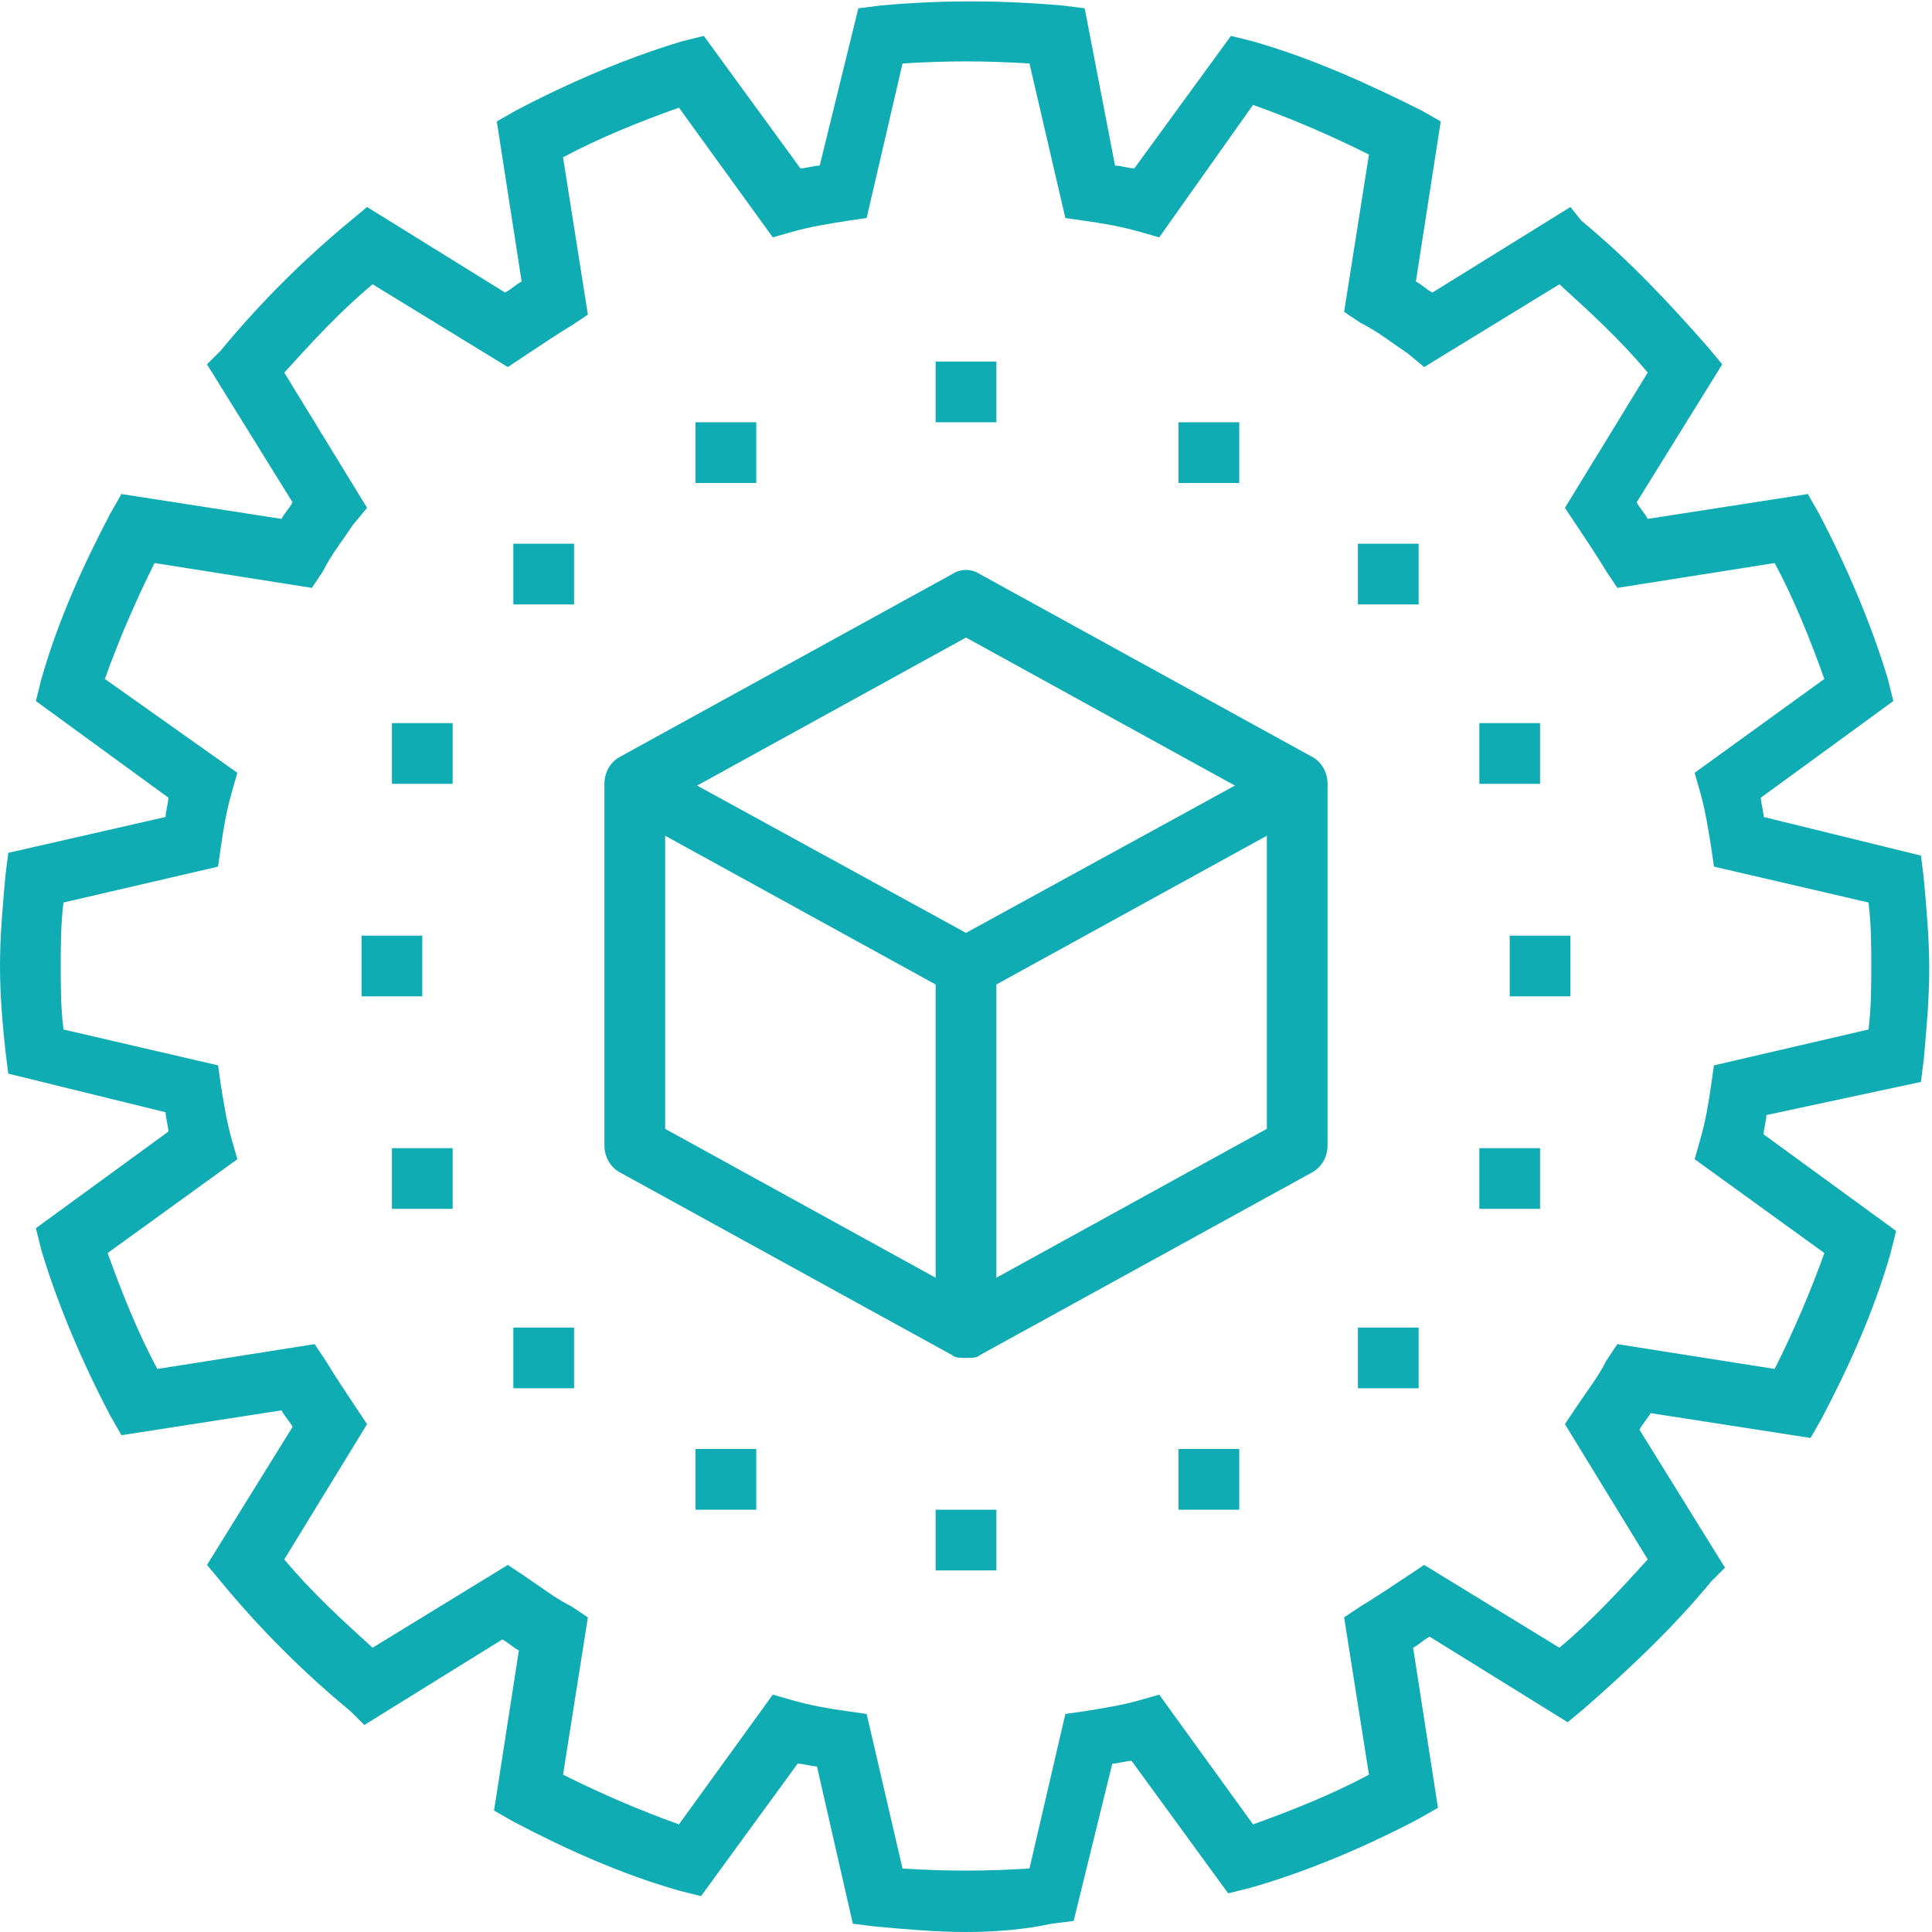 <!-- Generator: Adobe Illustrator 22.1.0, SVG Export Plug-In  -->
<svg version="1.1"
	 xmlns="http://www.w3.org/2000/svg" xmlns:xlink="http://www.w3.org/1999/xlink" xmlns:a="http://ns.adobe.com/AdobeSVGViewerExtensions/3.0/"
	 x="0px" y="0px" width="70px" height="70px" viewBox="0 0 70 70" style="enable-background:new 0 0 70 70;" xml:space="preserve">
<style type="text/css">
	.st0{fill:#10ACB3;}
</style>
<defs>
</defs>
<g>
	<g>
		<g>
			<path class="st0" d="M35,49.2c-0.2,0-0.4,0-0.5-0.1l-12-6.6c-0.4-0.2-0.6-0.6-0.6-1V28.4c0-0.4,0.2-0.8,0.6-1l12-6.6
				c0.3-0.2,0.7-0.2,1,0l12,6.6c0.4,0.2,0.6,0.6,0.6,1v13.1c0,0.4-0.2,0.8-0.6,1l-12,6.6C35.4,49.2,35.2,49.2,35,49.2z M24.1,40.9
				l10.9,6l10.9-6V29.1l-10.9-6l-10.9,6V40.9z"/>
		</g>
		<g>
			<path class="st0" d="M35,36.1c-0.2,0-0.4,0-0.5-0.1l-12-6.6l1-1.9L35,33.8l11.5-6.3l1,1.9l-12,6.6C35.4,36,35.2,36.1,35,36.1z"/>
		</g>
		<g>
			<rect x="33.9" y="35" class="st0" width="2.2" height="13.1"/>
		</g>
	</g>
	<g>
		<g>
			<rect x="13.1" y="33.9" class="st0" width="2.2" height="2.2"/>
		</g>
		<g>
			<rect x="18.6" y="19.7" class="st0" width="2.2" height="2.2"/>
		</g>
		<g>
			<rect x="14.2" y="26.2" class="st0" width="2.2" height="2.2"/>
		</g>
		<g>
			<rect x="14.2" y="41.6" class="st0" width="2.2" height="2.2"/>
		</g>
		<g>
			<rect x="53.6" y="26.2" class="st0" width="2.2" height="2.2"/>
		</g>
		<g>
			<rect x="53.6" y="41.6" class="st0" width="2.2" height="2.2"/>
		</g>
		<g>
			<rect x="25.2" y="15.3" class="st0" width="2.2" height="2.2"/>
		</g>
		<g>
			<rect x="42.7" y="15.3" class="st0" width="2.2" height="2.2"/>
		</g>
		<g>
			<rect x="25.2" y="52.5" class="st0" width="2.2" height="2.2"/>
		</g>
		<g>
			<rect x="42.7" y="52.5" class="st0" width="2.2" height="2.2"/>
		</g>
		<g>
			<rect x="18.6" y="48.1" class="st0" width="2.2" height="2.2"/>
		</g>
		<g>
			<rect x="49.2" y="19.7" class="st0" width="2.2" height="2.2"/>
		</g>
		<g>
			<rect x="49.2" y="48.1" class="st0" width="2.2" height="2.2"/>
		</g>
		<g>
			<rect x="54.7" y="33.9" class="st0" width="2.2" height="2.2"/>
		</g>
		<g>
			<rect x="33.9" y="13.1" class="st0" width="2.2" height="2.2"/>
		</g>
		<g>
			<rect x="33.9" y="54.7" class="st0" width="2.2" height="2.2"/>
		</g>
	</g>
	<g>
		<g>
			<path class="st0" d="M35,70c-1.1,0-2.2-0.1-3.3-0.2l-0.8-0.1L29.6,64c-0.2,0-0.5-0.1-0.7-0.1l-3.5,4.8l-0.8-0.2
				c-2.1-0.6-4.1-1.5-6-2.5l-0.7-0.4l0.9-5.8c-0.2-0.1-0.4-0.3-0.6-0.4l-5,3.1L12.7,62C11,60.6,9.4,59,8,57.3l-0.5-0.6l3.1-5
				c-0.1-0.2-0.3-0.4-0.4-0.6l-5.8,0.9l-0.4-0.7c-1-1.9-1.9-4-2.5-6l-0.2-0.8l4.8-3.5c0-0.2-0.1-0.5-0.1-0.7l-5.7-1.4l-0.1-0.8
				C0.1,37.2,0,36.1,0,35c0-1.1,0.1-2.2,0.2-3.3l0.1-0.8L6,29.6c0-0.2,0.1-0.5,0.1-0.7l-4.8-3.5l0.2-0.8c0.6-2.1,1.5-4.1,2.5-6
				l0.4-0.7l5.8,0.9c0.1-0.2,0.3-0.4,0.4-0.6l-3.1-5L8,12.7C9.4,11,11,9.4,12.7,8l0.6-0.5l5,3.1c0.2-0.1,0.4-0.3,0.6-0.4l-0.9-5.8
				l0.7-0.4c1.9-1,4-1.9,6-2.5l0.8-0.2l3.5,4.8c0.2,0,0.5-0.1,0.7-0.1l1.4-5.7l0.8-0.1c2.2-0.2,4.3-0.2,6.6,0l0.8,0.1L40.4,6
				c0.2,0,0.5,0.1,0.7,0.1l3.5-4.8l0.8,0.2c2.1,0.6,4.1,1.5,6.1,2.5l0.7,0.4l-0.9,5.8c0.2,0.1,0.4,0.3,0.6,0.4l5-3.1L57.3,8
				c1.7,1.4,3.2,3,4.6,4.6l0.5,0.6l-3.1,5c0.1,0.2,0.3,0.4,0.4,0.6l5.8-0.9l0.4,0.7c1,1.9,1.9,4,2.5,6l0.2,0.8l-4.8,3.5
				c0,0.2,0.1,0.5,0.1,0.7l5.7,1.4l0.1,0.8c0.1,1.1,0.2,2.2,0.2,3.3c0,1.1-0.1,2.2-0.2,3.3l-0.1,0.8L64,40.4c0,0.2-0.1,0.5-0.1,0.7
				l4.8,3.5l-0.2,0.8c-0.6,2.1-1.5,4.1-2.5,6l-0.4,0.7l-5.8-0.9c-0.1,0.2-0.3,0.4-0.4,0.6l3.1,5L62,57.3c-1.4,1.7-3,3.2-4.6,4.6
				l-0.6,0.5l-5-3.1c-0.2,0.1-0.4,0.3-0.6,0.4l0.9,5.8l-0.7,0.4c-1.9,1-4,1.9-6.1,2.5l-0.8,0.2l-3.5-4.8c-0.2,0-0.5,0.1-0.7,0.1
				l-1.4,5.7l-0.8,0.1C37.2,69.9,36.1,70,35,70z M32.7,67.7c1.6,0.1,3,0.1,4.6,0l1.3-5.6l0.7-0.1c0.6-0.1,1.3-0.2,2-0.4l0.7-0.2
				l3.4,4.7c1.4-0.5,2.9-1.1,4.2-1.8l-0.9-5.7l0.6-0.4c0.5-0.3,1.1-0.7,1.7-1.1l0.6-0.4l4.9,3c1.2-1,2.2-2.1,3.2-3.2l-3-4.9l0.4-0.6
				c0.4-0.6,0.8-1.1,1.1-1.7l0.4-0.6l5.7,0.9c0.7-1.4,1.3-2.8,1.8-4.2L61.4,42l0.2-0.7c0.2-0.7,0.3-1.3,0.4-2l0.1-0.7l5.6-1.3
				c0.1-0.8,0.1-1.6,0.1-2.3c0-0.7,0-1.5-0.1-2.3l-5.6-1.3L62,30.7c-0.1-0.6-0.2-1.3-0.4-2L61.4,28l4.7-3.4
				c-0.5-1.4-1.1-2.9-1.8-4.2l-5.7,0.9l-0.4-0.6c-0.3-0.5-0.7-1.1-1.1-1.7l-0.4-0.6l3-4.9c-1-1.2-2.1-2.2-3.2-3.2l-4.9,3L51,12.8
				c-0.6-0.4-1.1-0.8-1.7-1.1l-0.6-0.4l0.9-5.7c-1.4-0.7-2.8-1.3-4.2-1.8L42,8.6l-0.7-0.2c-0.7-0.2-1.3-0.3-2-0.4l-0.7-0.1l-1.3-5.6
				c-1.6-0.1-3-0.1-4.6,0l-1.3,5.6L30.7,8c-0.6,0.1-1.3,0.2-2,0.4L28,8.6l-3.4-4.7c-1.4,0.5-2.9,1.1-4.2,1.8l0.9,5.7l-0.6,0.4
				c-0.5,0.3-1.1,0.7-1.7,1.1l-0.6,0.4l-4.9-3c-1.2,1-2.2,2.1-3.2,3.2l3,4.9L12.8,19c-0.4,0.6-0.8,1.1-1.1,1.7l-0.4,0.6l-5.7-0.9
				c-0.7,1.4-1.3,2.8-1.8,4.2L8.6,28l-0.2,0.7c-0.2,0.7-0.3,1.3-0.4,2l-0.1,0.7l-5.6,1.3c-0.1,0.8-0.1,1.6-0.1,2.3
				c0,0.7,0,1.5,0.1,2.3l5.6,1.3L8,39.3c0.1,0.6,0.2,1.3,0.4,2L8.6,42l-4.7,3.4c0.5,1.4,1.1,2.9,1.8,4.2l5.7-0.9l0.4,0.6
				c0.3,0.5,0.7,1.1,1.1,1.7l0.4,0.6l-3,4.9c1,1.2,2.1,2.2,3.2,3.2l4.9-3l0.6,0.4c0.6,0.4,1.1,0.8,1.7,1.1l0.6,0.4l-0.9,5.7
				c1.4,0.7,2.8,1.3,4.2,1.8l3.4-4.7l0.7,0.2c0.7,0.2,1.3,0.3,2,0.4l0.7,0.1L32.7,67.7z"/>
		</g>
	</g>
</g>
</svg>
